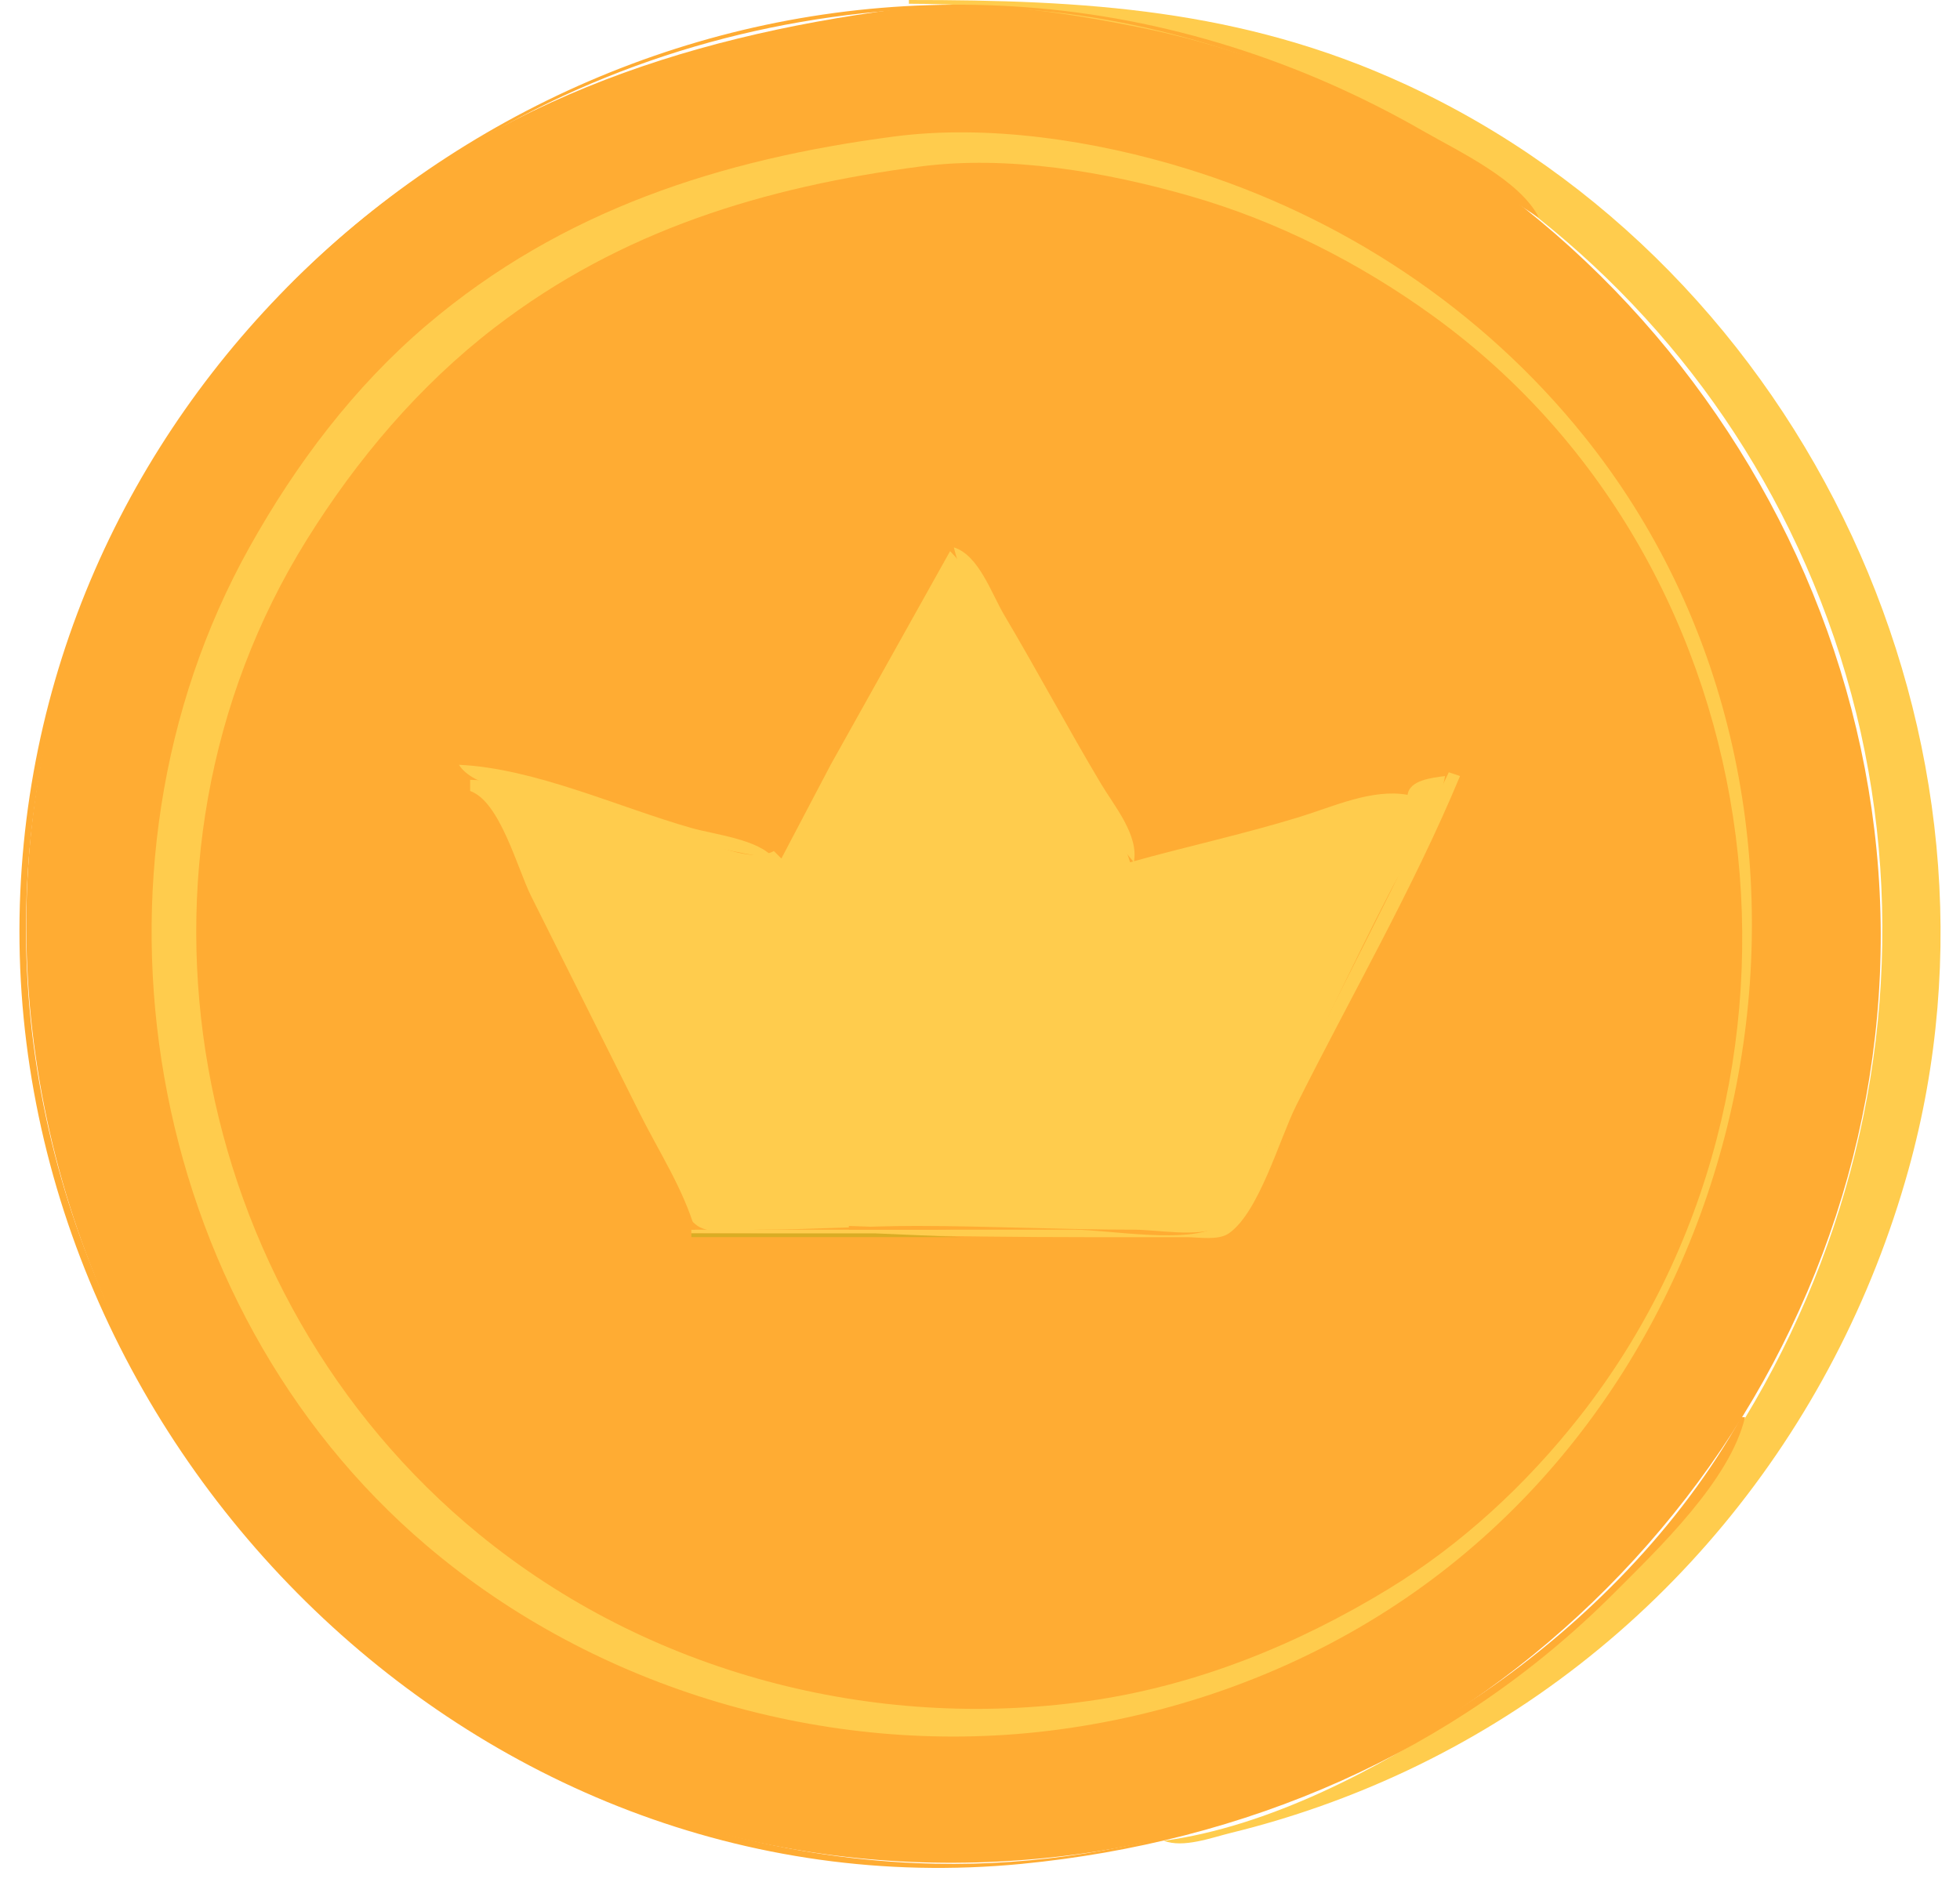 <svg width="59" height="57" viewBox="0 0 59 57" fill="none" xmlns="http://www.w3.org/2000/svg">
<path d="M21.242 23.026C22.197 25.649 23.692 27.946 24.416 30.702C25.809 36.008 25.481 41.563 23.687 46.73C23.043 48.583 21.904 50.218 21.242 52.035C22.6 50.872 23.359 48.276 23.914 46.617C25.809 40.953 25.959 34.709 24.102 29.009C23.508 27.188 22.736 24.305 21.242 23.026Z" fill="#FFAC33"/>
<path d="M27.359 9.27592e-07V0.113C39.472 0.113 50.725 6.944 55.007 18.624C59.431 30.689 54.725 44.452 44.065 51.546C41.462 53.278 38.176 54.998 35.035 55.421C35.62 55.649 36.472 55.326 37.066 55.181C38.885 54.737 40.678 54.101 42.371 53.301C49.827 49.78 55.25 43.127 57.449 35.217C61.023 22.356 54.394 8.089 42.259 2.518C37.354 0.266 32.636 -0.001 27.359 9.27592e-07Z" fill="#FFCC4D"/>
<path d="M52.529 42.667H52.416C50.589 45.947 47.717 48.877 44.627 50.98C39.648 54.37 33.648 56.36 27.584 56.094C10.731 55.356 -1.993 39.184 1.306 22.688C2.005 19.196 3.413 15.832 5.385 12.868C7.813 9.219 11.013 6.157 14.829 3.983C19.256 1.46 24.193 0.218 29.277 0.226C33.515 0.233 37.981 1.527 41.693 3.534C43.327 4.418 44.753 5.571 46.321 6.547C45.746 5.415 43.898 4.552 42.821 3.934C39.152 1.827 35.081 0.526 30.857 0.216C15.319 -0.923 1.299 11.143 0.611 26.864C-0.104 43.2 14.195 57.719 30.744 56.118C37.477 55.466 43.742 52.814 48.578 47.972C49.918 46.63 52.081 44.572 52.529 42.667Z" fill="#FFAC33"/>
<path d="M27.021 0.274C20.417 1.141 14.508 3.157 9.525 7.799C7.091 10.066 5.11 12.83 3.628 15.803C-4.207 31.51 4.932 51.014 21.941 55.266C25.344 56.117 28.855 56.297 32.326 55.841C45.563 54.1 56.005 42.689 56.589 29.347C57.179 15.882 47.467 3.458 34.245 0.813C31.94 0.352 29.37 -0.035 27.021 0.274Z" fill="#FFAC33"/>
<path d="M26.906 4.111C21.709 4.793 16.922 6.32 12.845 9.787C10.655 11.649 8.9 13.983 7.508 16.479C2.084 26.203 4.321 39.288 12.845 46.536C17.944 50.873 24.907 52.91 31.534 52.115C35.174 51.678 38.719 50.444 41.805 48.457C53.434 40.971 56.421 23.993 47.669 13.115C44.591 9.289 40.388 6.515 35.71 5.076C32.977 4.235 29.764 3.736 26.906 4.111Z" fill="#FFCC4D"/>
<path d="M27.696 5.014C23.013 5.629 18.707 6.93 14.895 9.858C12.625 11.601 10.741 13.831 9.233 16.253C3.206 25.934 5.626 39 14.425 46.196C19.53 50.371 26.287 52.132 32.776 51.212C35.993 50.756 39.044 49.521 41.805 47.835C44.01 46.489 45.945 44.689 47.538 42.666C55.468 32.595 53.629 17.121 43.16 9.529C40.945 7.922 38.456 6.657 35.823 5.902C33.281 5.172 30.343 4.666 27.696 5.014Z" fill="#FFAC33"/>
<path d="M28.713 16.48C29.086 18.067 30.462 19.752 31.297 21.155C32.231 22.724 32.958 24.559 34.131 25.961C34.289 25.145 33.541 24.268 33.138 23.59C32.139 21.914 31.22 20.19 30.225 18.511C29.845 17.869 29.463 16.714 28.713 16.48Z" fill="#FFCC4D"/>
<path d="M28.6 16.593L25.004 23.027L23.521 25.848L23.295 25.623C22.604 26.002 21.399 25.373 20.699 25.168C18.714 24.589 16.208 23.538 14.152 23.478V23.817C15.028 24.314 15.434 25.985 15.873 26.864L19.485 34.088C19.86 34.837 20.303 36.423 20.996 36.907C21.418 37.201 22.35 37.023 22.843 37.023C24.43 37.023 26 36.91 27.584 36.91C29.759 36.911 31.947 37.023 34.131 37.023C34.833 37.023 36.041 37.257 36.683 36.955C37.481 36.579 38.117 34.413 38.505 33.637C39.63 31.386 40.681 29.1 41.835 26.864C42.392 25.786 43.283 24.564 43.499 23.365C43.1 23.418 42.431 23.486 42.371 23.93C41.295 23.739 40.122 24.29 39.097 24.604C37.422 25.117 35.707 25.489 34.018 25.961C33.664 24.76 32.727 23.643 32.111 22.558C31.039 20.669 30.101 18.161 28.6 16.593Z" fill="#FFCC4D"/>
<path d="M13.815 23.026C14.237 23.697 15.628 23.838 16.363 24.051C18.613 24.703 20.976 25.507 23.296 25.848C22.86 25.272 21.499 25.125 20.813 24.929C18.616 24.304 16.098 23.131 13.815 23.026Z" fill="#FFCC4D"/>
<path d="M43.612 23.252C42.025 26.586 40.325 29.881 38.673 33.185C38.201 34.13 37.579 36.335 36.683 36.907C35.791 37.475 33.378 37.023 32.325 37.023H20.811V37.135C24.767 37.135 28.712 37.248 32.663 37.248H35.711C36.081 37.248 36.672 37.357 36.993 37.132C37.899 36.5 38.519 34.285 39.012 33.298C40.654 30.013 42.539 26.755 43.95 23.365L43.612 23.252Z" fill="#FFCC4D"/>
<path d="M14.152 23.816C16.006 28.27 18.381 32.857 20.812 37.023H20.924C20.575 35.811 19.823 34.65 19.259 33.524L15.986 26.977C15.578 26.161 15.049 24.123 14.152 23.816Z" fill="#FFAC33"/>
<path d="M25.552 36.911V37.024H28.713L25.552 36.911Z" fill="#FFAC33"/>
<path d="M20.811 37.134V37.247H28.938L26.342 37.134H20.811Z" fill="#D9AD25"/>
</svg>
